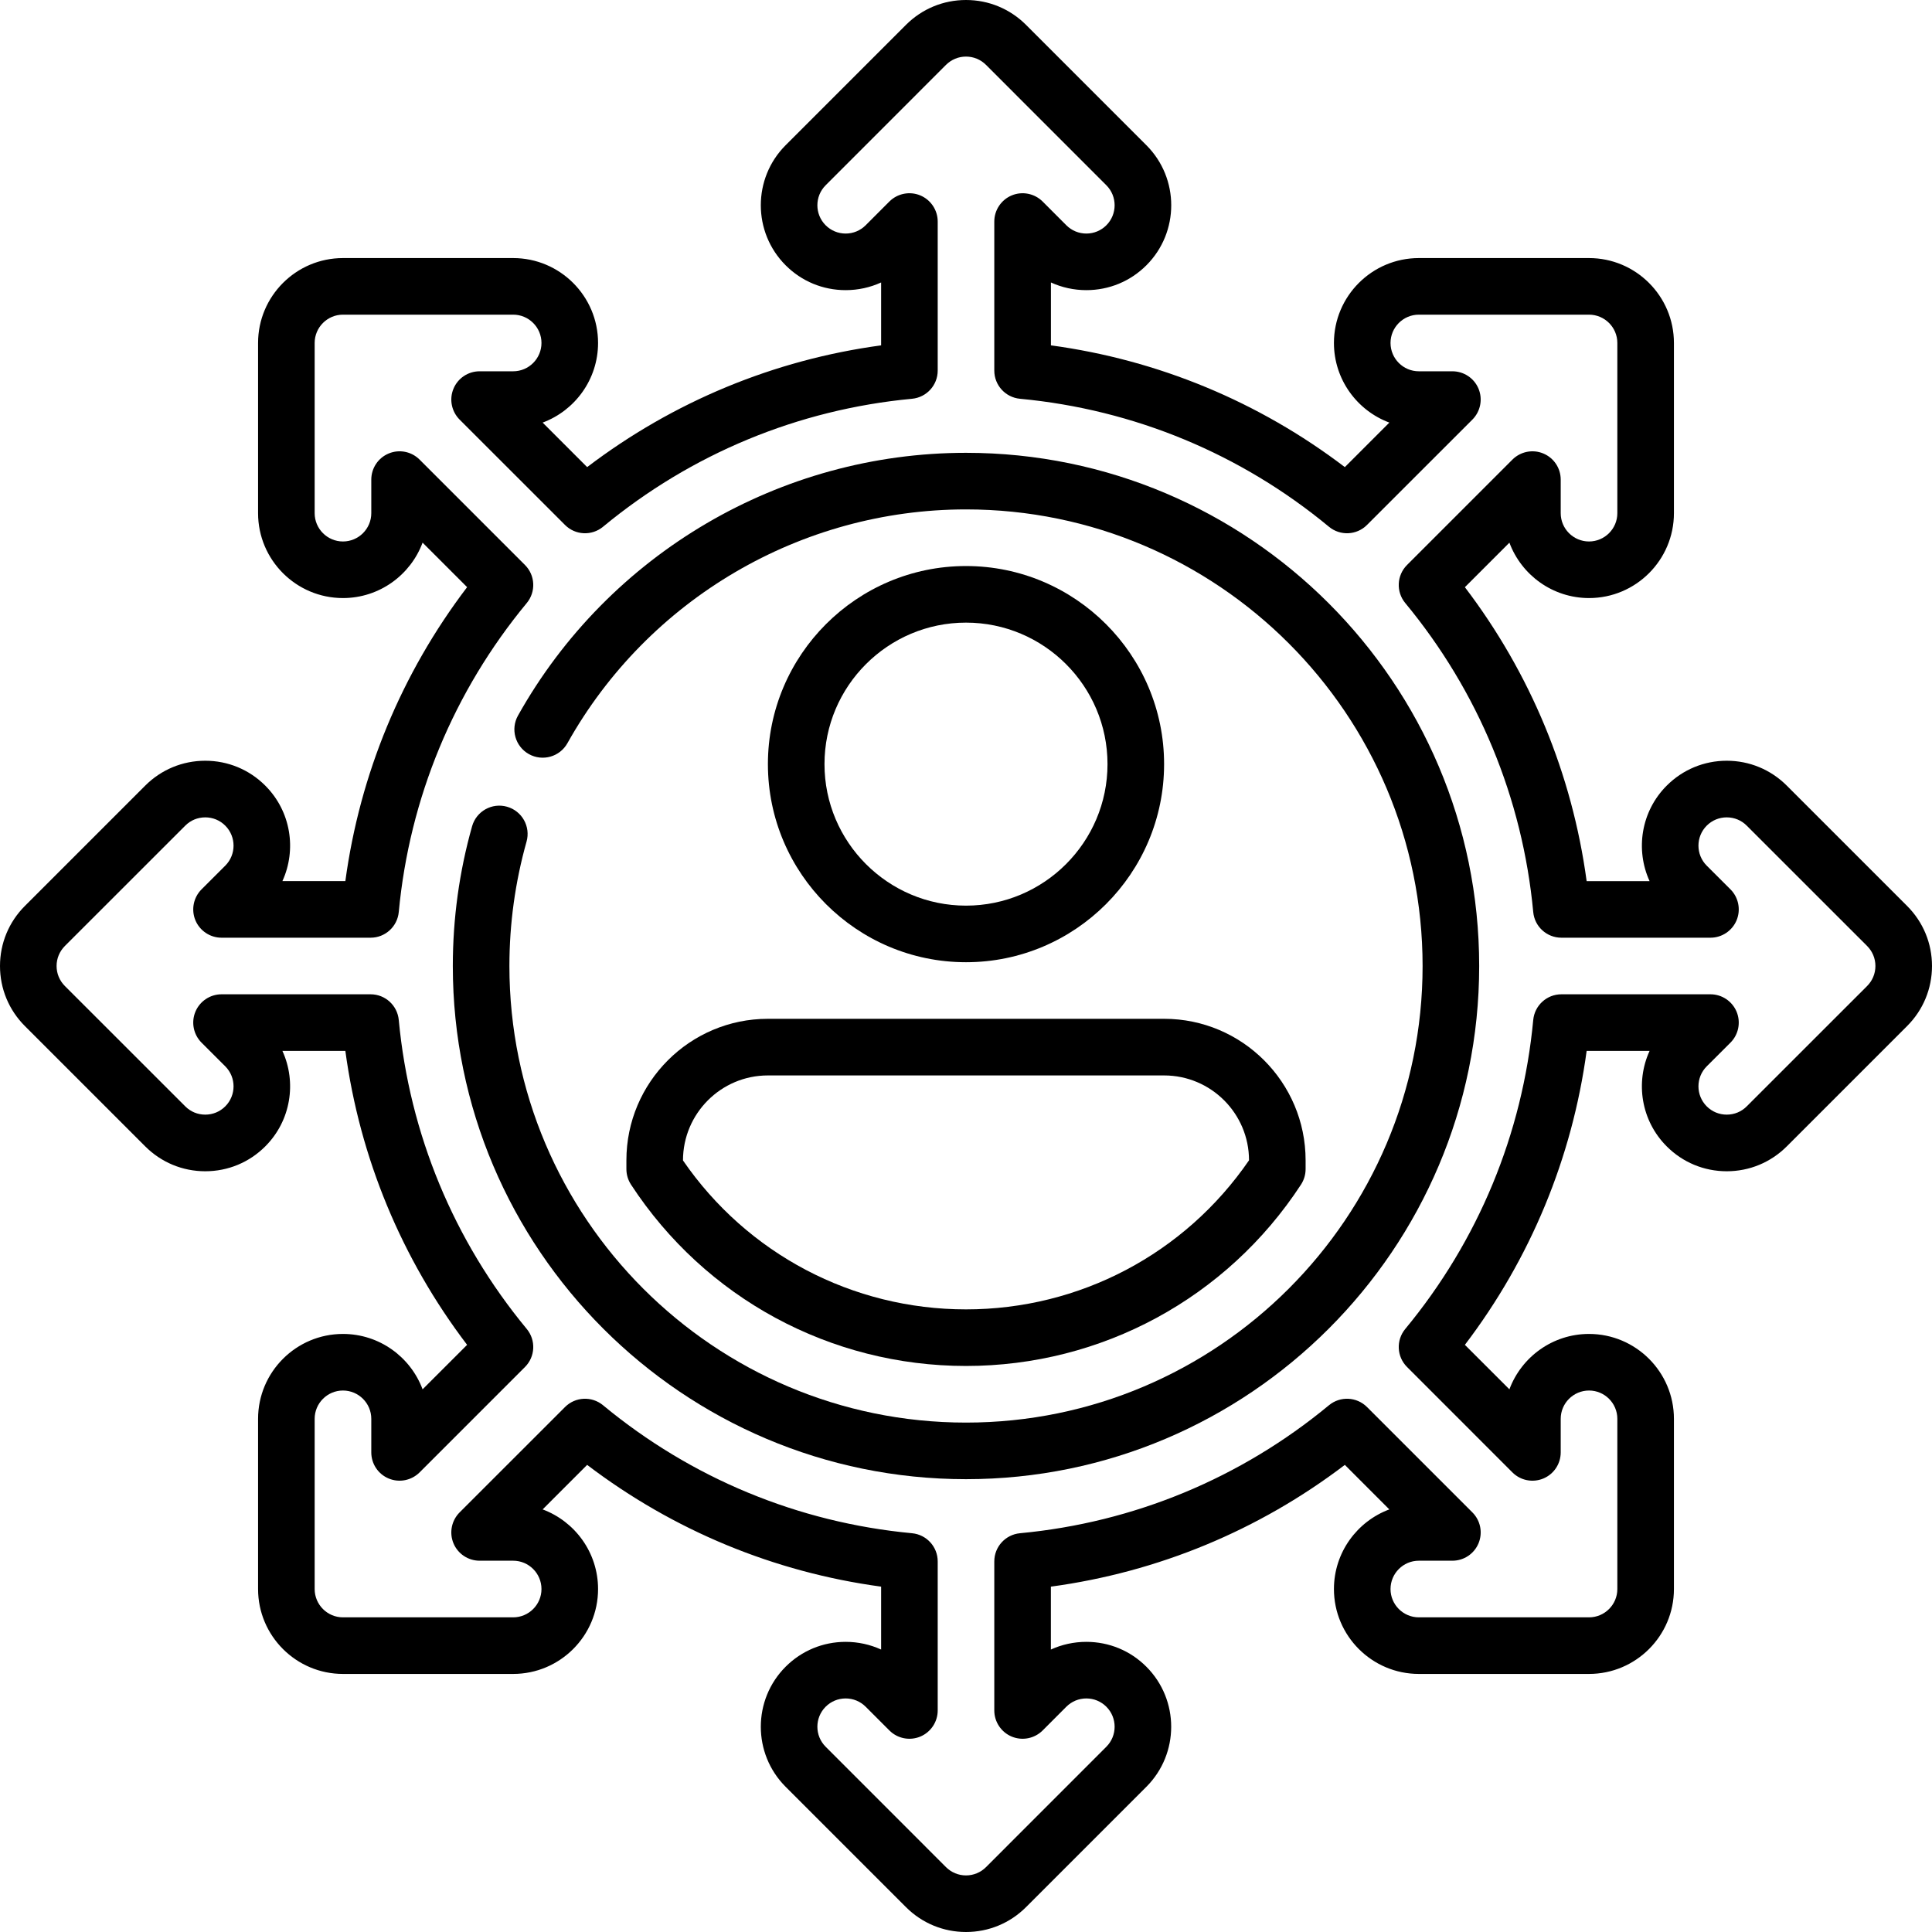 <svg width="45" height="45" viewBox="0 0 45 45" fill="none" xmlns="http://www.w3.org/2000/svg">
<path d="M27.114 17.798C27.114 15.254 25.044 13.184 22.5 13.184C19.956 13.184 17.886 15.254 17.886 17.798C17.886 20.342 19.956 22.412 22.5 22.412C25.044 22.412 27.114 20.342 27.114 17.798ZM19.204 17.798C19.204 15.98 20.683 14.502 22.5 14.502C24.317 14.502 25.796 15.98 25.796 17.798C25.796 19.615 24.317 21.094 22.5 21.094C20.683 21.094 19.204 19.615 19.204 17.798Z" fill="C2E23F"/>
<path d="M14.59 27.026V27.23C14.59 27.358 14.627 27.483 14.697 27.591C16.426 30.237 19.343 31.816 22.5 31.816C25.657 31.816 28.574 30.237 30.303 27.591C30.373 27.483 30.41 27.358 30.41 27.23V27.026C30.41 25.209 28.932 23.73 27.115 23.73H17.886C16.068 23.73 14.59 25.209 14.59 27.026ZM29.092 27.026C27.596 29.205 25.146 30.498 22.5 30.498C19.854 30.498 17.404 29.205 15.908 27.029C15.908 25.936 16.795 25.049 17.885 25.049H27.115C28.205 25.049 29.092 25.936 29.092 27.026Z" fill="C2E23F"/>
<path d="M44.421 21.102L41.618 18.299C41.244 17.925 40.748 17.719 40.219 17.719C39.691 17.719 39.195 17.925 38.821 18.299C38.221 18.899 38.088 19.792 38.422 20.523H36.956C36.618 18.028 35.647 15.683 34.12 13.677L35.157 12.64C35.437 13.392 36.163 13.93 37.012 13.93C38.102 13.93 38.989 13.043 38.989 11.953V7.988C38.989 6.898 38.102 6.011 37.012 6.011H33.047C31.957 6.011 31.07 6.898 31.07 7.988C31.07 8.837 31.608 9.563 32.361 9.843L31.324 10.88C29.317 9.353 26.972 8.382 24.478 8.044V6.579C24.733 6.696 25.014 6.758 25.303 6.758C25.831 6.758 26.328 6.553 26.702 6.179C27.473 5.408 27.473 4.154 26.702 3.383L23.898 0.579C23.525 0.206 23.028 0 22.5 0C21.972 0 21.475 0.206 21.102 0.579L18.299 3.382C17.528 4.153 17.528 5.408 18.299 6.179C18.672 6.553 19.169 6.758 19.697 6.758C19.987 6.758 20.267 6.696 20.523 6.579V8.044C18.028 8.382 15.683 9.353 13.676 10.88L12.639 9.843C13.392 9.563 13.93 8.837 13.93 7.988C13.93 6.898 13.043 6.011 11.953 6.011H7.988C6.898 6.011 6.011 6.898 6.011 7.988V11.953C6.011 13.043 6.898 13.93 7.988 13.93C8.837 13.93 9.563 13.392 9.843 12.639L10.88 13.676C9.353 15.683 8.382 18.028 8.044 20.522H6.578C6.912 19.792 6.779 18.899 6.179 18.299C5.806 17.925 5.309 17.719 4.781 17.719C4.253 17.719 3.756 17.925 3.382 18.299L0.579 21.102C0.206 21.475 0 21.972 0 22.5C0 23.028 0.206 23.525 0.579 23.898L3.382 26.701C3.756 27.075 4.253 27.281 4.781 27.281C5.309 27.281 5.806 27.075 6.179 26.701C6.779 26.101 6.912 25.208 6.578 24.478H8.044C8.382 26.972 9.353 29.317 10.88 31.324L9.843 32.36C9.563 31.608 8.838 31.07 7.988 31.07C6.898 31.07 6.011 31.957 6.011 33.047V37.012C6.011 38.102 6.898 38.989 7.988 38.989H11.953C13.043 38.989 13.93 38.102 13.93 37.012C13.93 36.163 13.392 35.437 12.639 35.157L13.676 34.12C15.683 35.647 18.028 36.618 20.523 36.956V38.421C20.267 38.304 19.987 38.242 19.697 38.242C19.169 38.242 18.672 38.448 18.299 38.821C17.528 39.592 17.528 40.847 18.299 41.618L21.102 44.421C21.475 44.794 21.972 45 22.5 45C23.028 45 23.525 44.794 23.898 44.421L26.701 41.618C27.472 40.847 27.472 39.592 26.701 38.821C26.328 38.447 25.831 38.242 25.303 38.242C25.013 38.242 24.733 38.304 24.477 38.421V36.956C26.972 36.618 29.317 35.647 31.324 34.12L32.36 35.157C31.608 35.437 31.07 36.163 31.07 37.012C31.07 38.102 31.957 38.989 33.047 38.989H37.011C38.102 38.989 38.989 38.102 38.989 37.012V33.047C38.989 31.957 38.102 31.07 37.011 31.07C36.163 31.07 35.437 31.608 35.157 32.36L34.12 31.324C35.647 29.317 36.618 26.972 36.956 24.478H38.422C38.088 25.208 38.221 26.101 38.821 26.701C39.194 27.075 39.691 27.281 40.219 27.281C40.748 27.281 41.244 27.075 41.618 26.701L44.421 23.898C44.794 23.525 45 23.028 45 22.5C45 21.972 44.794 21.475 44.421 21.102ZM43.489 22.966L40.685 25.769C40.561 25.894 40.395 25.962 40.219 25.962C40.043 25.962 39.878 25.894 39.753 25.769C39.496 25.512 39.496 25.094 39.753 24.837L40.306 24.285C40.494 24.096 40.551 23.813 40.449 23.566C40.347 23.32 40.106 23.159 39.84 23.159H36.368C36.028 23.159 35.744 23.418 35.712 23.757C35.463 26.409 34.432 28.898 32.731 30.954C32.514 31.216 32.532 31.6 32.773 31.84L35.227 34.295C35.416 34.484 35.699 34.54 35.946 34.438C36.192 34.336 36.352 34.096 36.352 33.829V33.047C36.352 32.684 36.648 32.388 37.012 32.388C37.375 32.388 37.671 32.684 37.671 33.047V37.012C37.671 37.375 37.375 37.671 37.012 37.671H33.047C32.684 37.671 32.388 37.375 32.388 37.012C32.388 36.648 32.684 36.352 33.047 36.352H33.829C34.096 36.352 34.336 36.192 34.438 35.946C34.54 35.699 34.484 35.416 34.295 35.227L31.841 32.773C31.6 32.532 31.216 32.514 30.954 32.731C28.898 34.432 26.409 35.463 23.757 35.712C23.418 35.744 23.159 36.028 23.159 36.368V39.84C23.159 40.106 23.32 40.347 23.566 40.449C23.813 40.551 24.096 40.494 24.285 40.306L24.837 39.753C24.962 39.629 25.127 39.56 25.303 39.56C25.479 39.56 25.645 39.629 25.769 39.753C26.026 40.01 26.026 40.428 25.769 40.685L22.966 43.489C22.842 43.613 22.676 43.682 22.5 43.682C22.324 43.682 22.159 43.613 22.034 43.489L19.231 40.685C18.974 40.428 18.974 40.01 19.231 39.753C19.355 39.629 19.521 39.56 19.697 39.56C19.873 39.56 20.039 39.629 20.163 39.753L20.716 40.306C20.904 40.494 21.188 40.551 21.434 40.449C21.68 40.347 21.841 40.106 21.841 39.84V36.368C21.841 36.028 21.582 35.744 21.243 35.712C18.591 35.463 16.102 34.432 14.046 32.731C13.784 32.514 13.4 32.532 13.16 32.773L10.705 35.227C10.517 35.416 10.46 35.699 10.562 35.946C10.664 36.192 10.905 36.352 11.171 36.352H11.953C12.316 36.352 12.612 36.648 12.612 37.012C12.612 37.375 12.316 37.671 11.953 37.671H7.988C7.625 37.671 7.329 37.375 7.329 37.012V33.047C7.329 32.684 7.625 32.388 7.988 32.388C8.352 32.388 8.648 32.684 8.648 33.047V33.829C8.648 34.096 8.808 34.336 9.055 34.438C9.301 34.54 9.584 34.483 9.773 34.295L12.228 31.84C12.468 31.6 12.486 31.216 12.269 30.954C10.568 28.898 9.537 26.409 9.288 23.757C9.256 23.418 8.972 23.159 8.632 23.159H5.16C4.894 23.159 4.653 23.32 4.551 23.566C4.449 23.813 4.506 24.096 4.694 24.285L5.247 24.837C5.504 25.094 5.504 25.512 5.247 25.769C5.122 25.894 4.957 25.962 4.781 25.962C4.605 25.962 4.439 25.894 4.315 25.769L1.511 22.966C1.387 22.842 1.318 22.676 1.318 22.5C1.318 22.324 1.387 22.159 1.511 22.034L4.315 19.231C4.439 19.106 4.605 19.038 4.781 19.038C4.957 19.038 5.122 19.106 5.247 19.231C5.504 19.488 5.504 19.906 5.247 20.163L4.694 20.715C4.506 20.904 4.449 21.188 4.551 21.434C4.653 21.68 4.894 21.841 5.16 21.841H8.632C8.972 21.841 9.256 21.582 9.288 21.243C9.537 18.591 10.568 16.102 12.269 14.046C12.486 13.784 12.468 13.4 12.228 13.16L9.773 10.705C9.584 10.516 9.301 10.46 9.055 10.562C8.808 10.664 8.648 10.905 8.648 11.171V11.953C8.648 12.316 8.352 12.612 7.988 12.612C7.625 12.612 7.329 12.316 7.329 11.953V7.988C7.329 7.625 7.625 7.329 7.988 7.329H11.953C12.316 7.329 12.612 7.625 12.612 7.988C12.612 8.352 12.316 8.648 11.953 8.648H11.171C10.905 8.648 10.664 8.808 10.562 9.055C10.46 9.301 10.517 9.584 10.705 9.773L13.16 12.227C13.4 12.468 13.784 12.486 14.046 12.269C16.102 10.568 18.591 9.537 21.243 9.288C21.582 9.256 21.841 8.972 21.841 8.632V5.16C21.841 4.894 21.68 4.653 21.434 4.551C21.188 4.449 20.904 4.506 20.715 4.694L20.163 5.247C20.038 5.371 19.873 5.44 19.697 5.44C19.521 5.44 19.355 5.371 19.231 5.247C18.974 4.99 18.974 4.572 19.231 4.315L22.034 1.511C22.159 1.387 22.324 1.318 22.5 1.318C22.676 1.318 22.842 1.387 22.966 1.511L25.769 4.315C26.026 4.572 26.026 4.99 25.769 5.247C25.645 5.371 25.479 5.44 25.303 5.44C25.127 5.44 24.962 5.371 24.837 5.247L24.285 4.694C24.096 4.506 23.812 4.449 23.566 4.551C23.32 4.653 23.159 4.894 23.159 5.16V8.632C23.159 8.972 23.418 9.256 23.757 9.288C26.409 9.537 28.898 10.568 30.954 12.269C31.216 12.486 31.6 12.468 31.84 12.227L34.295 9.773C34.483 9.584 34.54 9.301 34.438 9.054C34.336 8.808 34.095 8.648 33.829 8.648H33.047C32.684 8.648 32.388 8.352 32.388 7.988C32.388 7.625 32.684 7.329 33.047 7.329H37.011C37.375 7.329 37.671 7.625 37.671 7.988V11.953C37.671 12.316 37.375 12.612 37.011 12.612C36.648 12.612 36.352 12.316 36.352 11.953V11.171C36.352 10.904 36.192 10.664 35.945 10.562C35.699 10.46 35.416 10.517 35.227 10.705L32.772 13.16C32.532 13.4 32.514 13.784 32.731 14.046C34.432 16.102 35.463 18.591 35.712 21.243C35.743 21.582 36.028 21.841 36.368 21.841H39.84C40.106 21.841 40.347 21.68 40.449 21.434C40.551 21.187 40.494 20.904 40.306 20.715L39.753 20.163C39.496 19.906 39.496 19.488 39.753 19.231C39.878 19.106 40.043 19.038 40.219 19.038C40.395 19.038 40.561 19.106 40.685 19.231L43.489 22.034C43.613 22.159 43.682 22.324 43.682 22.5C43.682 22.676 43.613 22.842 43.489 22.966Z" fill="C2E23F"/>
<path d="M22.5 10.547C18.178 10.547 14.18 12.892 12.065 16.667C11.887 16.985 12.001 17.386 12.318 17.564C12.636 17.742 13.038 17.629 13.216 17.311C15.097 13.952 18.655 11.865 22.5 11.865C28.364 11.865 33.135 16.636 33.135 22.5C33.135 28.364 28.364 33.135 22.5 33.135C16.636 33.135 11.865 28.364 11.865 22.5C11.865 21.516 12 20.542 12.264 19.604C12.363 19.253 12.16 18.889 11.809 18.79C11.459 18.691 11.095 18.895 10.996 19.245C10.698 20.3 10.547 21.395 10.547 22.5C10.547 29.091 15.909 34.453 22.5 34.453C29.091 34.453 34.453 29.091 34.453 22.5C34.453 15.909 29.091 10.547 22.5 10.547Z" fill="C2E23F"/>
</svg>
